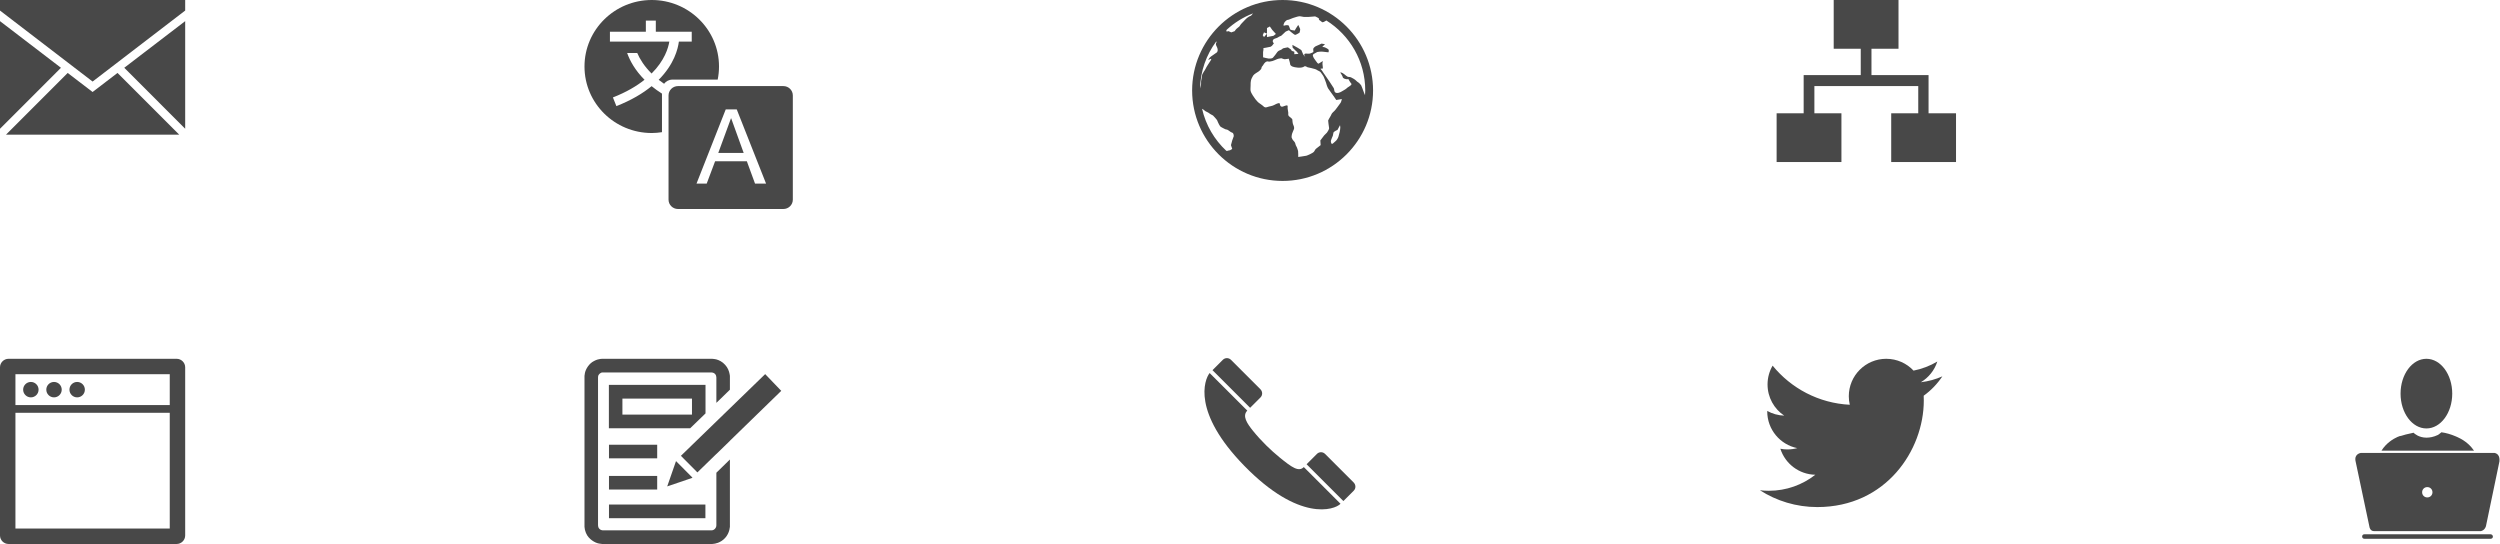 <?xml version="1.0" encoding="UTF-8" standalone="no"?>
<svg width="432px" height="94px" viewBox="0 0 432 94" version="1.1" xmlns="http://www.w3.org/2000/svg" xmlns:xlink="http://www.w3.org/1999/xlink">
    <!-- Generator: Sketch 40.1 (33804) - http://www.bohemiancoding.com/sketch -->
    <title>Group 3</title>
    <desc>Created with Sketch.</desc>
    <defs></defs>
    <g id="Profile" stroke="none" stroke-width="1" fill="none" fill-rule="evenodd">
        <g id="Artboard" transform="translate(-1, -1)" fill="#484848">
            <g id="Group-3" transform="translate(1, 1)">
                <g id="Group-2">
                    <path d="M30.971,23.273 L1.034,23.273 L1.034,23.273 L11.697,12.605 L16,15.898 L20.306,12.602 L30.971,23.273 L30.971,23.273 Z M32,22.245 L32,3.654 L32,3.654 L21.472,11.711 L32,22.245 L32,22.245 Z M0,22.25 L0,3.654 L10.532,11.713 L0,22.25 L0,22.25 L0,22.25 Z M32,1.824 L32,0 L0,0 L0,1.824 L16,14.091 L32,1.824 L32,1.824 Z" id="common-email-envelope-mail-glyph"></path>
                    <path d="M112.599,14.89 C111.094,16.12 109.118,17.315 106.512,18.337 L105.911,16.837 C108.245,15.922 110.019,14.865 111.375,13.783 C109.724,12.125 108.841,10.477 108.373,9.164 L110.117,9.164 C110.561,10.201 111.321,11.442 112.593,12.704 C114.853,10.455 115.483,8.27 115.659,7.192 L105.396,7.192 L105.396,5.489 L111.603,5.489 L111.603,3.563 L113.325,3.563 L113.325,5.489 L119.532,5.489 L119.532,7.192 L117.308,7.192 C117.151,8.447 116.498,11.105 113.82,13.791 C114.11,14.02 114.424,14.249 114.753,14.476 C115.082,14.041 115.602,13.756 116.192,13.756 L124.017,13.756 C124.164,13.024 124.245,12.268 124.245,11.493 C124.245,5.146 119.041,0 112.622,0 C106.204,0 101,5.146 101,11.493 C101,17.84 106.204,22.986 112.622,22.986 C113.225,22.986 113.812,22.927 114.39,22.84 L114.39,16.18 C113.73,15.758 113.132,15.327 112.599,14.89 Z M135.369,14.876 L117.154,14.876 C116.253,14.876 115.523,15.598 115.523,16.489 L115.523,34.502 C115.523,35.393 116.253,36.115 117.154,36.115 L135.369,36.115 C136.27,36.115 137,35.393 137,34.502 L137,16.489 C137,15.598 136.27,14.876 135.369,14.876 Z M130.468,31.723 L129.054,27.864 L123.571,27.864 L122.118,31.723 L120.358,31.723 L125.405,18.908 L127.31,18.908 L132.374,31.723 L130.468,31.723 L130.468,31.723 Z M126.312,20.451 L124.116,26.428 L128.508,26.428 L126.349,20.451 L126.312,20.451 Z" id="Combined-Shape"></path>
                    <polygon id="Shape" points="333.254 19.577 333.254 12.976 323.39 12.976 323.39 8.423 328.062 8.423 328.062 0 316.864 0 316.864 8.423 321.536 8.423 321.536 12.976 311.672 12.976 311.672 19.577 307 19.577 307 28 318.199 28 318.199 19.577 313.526 19.577 313.526 14.873 331.474 14.873 331.474 19.577 326.801 19.577 326.801 28 338 28 338 19.577"></polygon>
                    <path d="M221.633,0 C213.014,0 206,7.012 206,15.633 C206,24.253 213.014,31.265 221.633,31.265 C230.253,31.265 237.266,24.254 237.266,15.633 C237.266,7.012 230.253,0 221.633,0 L221.633,0 Z M235.914,15.633 C235.914,15.906 235.89,16.173 235.874,16.444 C235.773,16.19 235.621,15.859 235.585,15.716 C235.532,15.5 235.208,14.746 235.208,14.746 C235.208,14.746 234.885,14.316 234.67,14.208 C234.456,14.1 234.294,13.831 233.916,13.617 C233.539,13.4 233.379,13.293 233.057,13.293 C232.732,13.293 232.411,12.862 232.033,12.647 C231.655,12.433 231.602,12.54 231.602,12.54 C231.602,12.54 232.033,13.185 232.033,13.346 C232.033,13.507 232.516,13.777 233.002,13.668 C233.002,13.668 233.325,14.261 233.486,14.422 C233.647,14.583 233.432,14.745 233.11,14.961 C232.786,15.175 232.84,15.122 232.677,15.283 C232.516,15.444 231.978,15.715 231.816,15.821 C231.655,15.928 231.01,16.252 230.687,15.928 C230.53,15.773 230.578,15.445 230.472,15.229 C230.364,15.014 229.234,13.345 228.696,12.593 C228.602,12.46 228.372,12.052 228.212,11.947 C228.051,11.838 228.59,11.838 228.59,11.838 C228.59,11.838 228.59,11.46 228.536,11.192 C228.481,10.923 228.59,10.547 228.59,10.547 C228.59,10.547 228.051,10.869 227.888,10.977 C227.728,11.085 227.566,10.763 227.352,10.493 C227.137,10.225 226.92,9.9 226.867,9.631 C226.813,9.363 227.137,9.255 227.137,9.255 L227.62,8.986 C227.62,8.986 228.212,8.879 228.59,8.932 C228.966,8.986 229.558,9.041 229.558,9.041 C229.558,9.041 229.719,8.663 229.503,8.502 C229.289,8.341 228.803,8.072 228.588,8.126 C228.374,8.179 228.695,7.857 228.963,7.641 L228.367,7.533 C228.367,7.533 227.825,7.802 227.663,7.857 C227.502,7.91 227.222,8.018 227.005,8.287 C226.791,8.556 227.091,8.932 226.876,9.041 C226.662,9.149 226.516,9.202 226.354,9.255 C226.193,9.309 225.681,9.255 225.681,9.255 C225.125,9.255 225.481,9.762 225.626,9.942 L225.196,9.417 L224.877,8.664 C224.877,8.664 224.418,8.342 224.202,8.235 C223.987,8.127 223.324,7.751 223.324,7.751 L223.37,8.235 L223.994,8.866 L224.049,8.881 L224.374,9.311 L223.657,9.365 L223.657,8.939 C222.982,8.776 223.159,8.608 223.082,8.556 C222.922,8.449 222.548,8.179 222.548,8.179 C222.548,8.179 221.915,8.287 221.753,8.341 C221.591,8.395 221.545,8.556 221.224,8.663 C220.9,8.771 220.754,8.932 220.647,9.094 C220.54,9.255 220.189,9.739 219.976,9.954 C219.76,10.17 219.361,10.115 219.199,10.115 C219.037,10.115 218.26,9.9 218.26,9.9 L218.26,8.988 C218.26,8.988 218.365,8.476 218.312,8.314 L218.783,8.235 L219.57,8.073 L219.801,7.911 L220.132,7.48 C220.132,7.48 219.76,7.211 220.028,6.835 C220.157,6.654 220.622,6.62 220.837,6.458 C221.051,6.297 221.377,6.189 221.377,6.189 C221.377,6.189 221.754,5.867 222.13,5.49 C222.13,5.49 222.399,5.327 222.722,5.219 C222.722,5.219 223.638,6.027 223.8,6.027 C223.962,6.027 224.553,5.651 224.553,5.651 C224.553,5.651 224.714,5.167 224.662,5.005 C224.607,4.844 224.338,4.306 224.338,4.306 C224.338,4.306 224.177,4.575 224.016,4.79 C223.855,5.005 223.747,5.274 223.747,5.274 C223.747,5.274 222.993,5.223 222.94,5.062 C222.885,4.899 222.779,4.633 222.724,4.473 C222.672,4.311 222.241,4.317 221.919,4.425 C221.595,4.533 221.971,3.844 221.971,3.844 C221.971,3.844 222.296,3.438 222.51,3.438 C222.724,3.438 223.21,3.162 223.423,3.11 C223.64,3.055 224.287,2.809 224.554,2.809 C224.824,2.809 225.147,2.925 225.309,2.925 L226.116,2.925 L227.245,2.835 C227.245,2.835 228.215,3.193 227.89,3.41 C227.89,3.41 228.269,3.642 228.43,3.804 C228.581,3.956 228.972,3.663 229.196,3.539 C233.222,6.066 235.914,10.536 235.914,15.633 L235.914,15.633 Z M210.236,7.211 C210.236,7.426 209.943,7.478 210.236,8.019 C210.611,8.718 210.289,9.042 210.289,9.042 C210.289,9.042 209.373,9.687 209.212,9.795 C209.051,9.903 208.621,10.495 208.889,10.333 C209.158,10.172 209.48,10.01 209.212,10.441 C208.943,10.872 208.458,11.571 208.351,11.841 C208.244,12.111 207.706,12.756 207.706,13.079 C207.706,13.402 207.491,14.049 207.545,14.318 C207.581,14.506 207.462,15.059 207.368,15.286 C207.441,12.26 208.46,9.472 210.141,7.191 C210.196,7.197 210.236,7.211 210.236,7.211 L210.236,7.211 Z M211.965,5.148 C213.282,3.933 214.824,2.964 216.526,2.308 C216.358,2.524 216.155,2.744 216.155,2.744 C216.155,2.744 215.779,2.743 215.078,3.498 C214.38,4.252 214.541,4.036 214.38,4.25 C214.218,4.465 214.271,4.52 213.894,4.79 C213.519,5.058 213.357,5.382 213.357,5.382 L212.764,5.597 L212.281,5.382 C212.281,5.382 211.848,5.544 211.902,5.327 C211.918,5.27 211.941,5.21 211.965,5.148 L211.965,5.148 Z M218.416,6.403 L218.202,6.081 L218.416,5.597 L218.935,5.804 L218.935,4.843 L219.43,4.575 L219.842,5.166 L220.475,5.867 L220.055,6.189 L218.934,6.404 L218.934,5.834 L218.416,6.403 L218.416,6.403 Z M225.414,11.463 C225.54,11.363 225.951,11.624 225.951,11.624 C225.951,11.624 227.297,11.893 227.512,12.054 C227.728,12.216 228.104,12.324 228.212,12.487 C228.321,12.648 228.696,13.132 228.749,13.293 C228.804,13.454 229.073,14.048 229.127,14.262 C229.181,14.477 229.342,15.016 229.503,15.285 C229.665,15.555 230.58,16.738 230.903,17.277 L231.874,17.116 C231.874,17.116 231.764,17.599 231.657,17.761 C231.55,17.922 231.227,18.353 231.066,18.568 C230.904,18.783 230.69,19.106 230.366,19.374 C230.044,19.642 230.042,19.912 229.882,20.128 C229.721,20.343 229.505,20.828 229.505,20.828 C229.505,20.828 229.613,21.905 229.666,22.12 C229.719,22.335 229.289,22.926 229.289,22.926 L228.804,23.412 L228.155,24.271 L228.208,25.078 C228.208,25.078 227.718,25.457 227.448,25.671 C227.181,25.885 227.223,26.047 227.007,26.263 C226.793,26.477 225.951,26.855 225.736,26.909 C225.521,26.963 224.334,27.124 224.334,27.124 L224.334,26.641 L224.31,26.102 C224.31,26.102 224.146,25.457 223.984,25.241 C223.822,25.026 223.892,24.702 223.623,24.434 C223.354,24.164 223.255,23.95 223.201,23.787 C223.146,23.626 223.259,23.143 223.259,23.143 C223.259,23.143 223.476,22.55 223.583,22.335 C223.692,22.12 223.585,21.798 223.476,21.581 C223.368,21.365 223.316,20.826 223.316,20.666 C223.316,20.505 222.884,20.235 222.723,20.074 C222.562,19.913 222.616,19.697 222.616,19.484 C222.616,19.266 222.455,18.783 222.508,18.406 C222.562,18.029 222.024,18.297 221.701,18.406 C221.378,18.514 221.164,18.297 221.164,17.974 C221.164,17.651 220.572,17.921 220.195,18.135 C219.816,18.35 219.387,18.35 218.954,18.513 C218.525,18.674 218.311,18.351 218.311,18.351 C218.311,18.351 217.933,18.029 217.666,17.867 C217.395,17.706 217.126,17.384 216.91,17.114 C216.696,16.844 216.156,16.036 216.104,15.715 C216.05,15.391 216.104,15.175 216.104,14.798 C216.104,14.422 216.104,14.207 216.157,13.938 C216.211,13.668 216.372,13.345 216.535,13.076 C216.696,12.807 217.288,12.484 217.448,12.376 C217.609,12.269 217.987,11.947 217.987,11.731 C217.987,11.516 218.203,11.409 218.309,11.192 C218.418,10.977 218.794,10.44 219.279,10.655 C219.279,10.655 219.708,10.602 219.869,10.548 C220.03,10.494 220.461,10.334 220.674,10.226 C220.889,10.118 221.425,10.067 221.425,10.067 C221.425,10.067 221.849,10.236 222.01,10.236 C222.171,10.236 222.696,10.142 222.696,10.142 C222.696,10.142 222.939,10.922 222.939,11.084 C222.939,11.246 223.1,11.406 223.37,11.514 C223.636,11.624 224.876,11.894 225.414,11.463 L225.414,11.463 Z M231.603,22.013 C231.603,22.174 231.549,22.605 231.495,22.82 C231.439,23.036 231.333,23.413 231.28,23.626 C231.226,23.842 230.957,24.273 230.797,24.381 C230.636,24.489 230.365,24.812 230.205,24.865 C230.044,24.919 229.935,24.488 229.989,24.273 C230.044,24.057 230.312,23.466 230.312,23.466 C230.312,23.466 230.366,23.144 230.419,22.927 C230.474,22.713 231.12,22.444 231.12,22.444 L231.551,21.636 C231.549,21.635 231.603,21.853 231.603,22.013 L231.603,22.013 Z M207.719,18.806 C207.789,18.824 207.888,18.874 208.028,18.999 C208.231,19.176 208.351,19.266 208.621,19.375 C208.889,19.485 208.997,19.644 209.32,19.806 C209.644,19.968 209.537,19.861 209.966,20.344 C210.397,20.828 210.343,20.828 210.45,21.098 C210.557,21.368 210.719,21.635 210.828,21.799 C210.936,21.96 211.258,22.067 211.419,22.175 C211.58,22.283 211.849,22.39 212.01,22.39 C212.173,22.39 212.657,22.874 212.926,22.927 C213.196,22.983 213.196,23.521 213.196,23.521 L212.926,24.274 L212.71,25.08 L212.926,25.726 C212.926,25.726 212.602,25.996 212.389,25.996 C212.19,25.996 212.123,26.122 211.906,26.062 C209.853,24.146 208.365,21.639 207.719,18.806 L207.719,18.806 Z" id="Shape"></path>
                    <path d="M117.661,78.765 L120.51,81.631 L123.789,78.442 L123.789,78.454 L126.127,76.179 L126.127,76.168 L126.888,75.427 L135,67.538 L133.611,66.092 L132.223,64.646 L124.111,72.511 L117.661,78.765 L117.661,78.765 Z M119.654,82.534 L116.815,79.678 L115.293,84.052 L119.605,82.582 L119.654,82.534 L119.654,82.534 Z M119.574,68.873 L119.574,71.642 L107.553,71.642 L107.553,68.873 L119.574,68.873 L119.574,68.873 Z M121.913,66.508 L105.214,66.508 L105.214,74.006 L119.26,74.006 L121.913,71.438 L121.913,66.508 L121.913,66.508 Z M122.997,64.364 C123.545,64.413 123.789,64.83 123.789,65.234 L123.789,69.611 C123.97,69.436 124.153,69.261 124.337,69.087 L126.127,67.341 L126.127,64.953 C126.127,64.916 126.091,64.744 126.078,64.646 C125.981,64.107 125.762,63.544 125.299,63.041 C124.824,62.502 124.251,62.233 123.764,62.098 C123.521,62.037 123.301,62.025 123.058,62 L104.057,62 C103.948,62.012 103.826,62.012 103.74,62.025 C103.582,62.049 103.424,62.086 103.278,62.123 C103.168,62.159 103.046,62.208 102.961,62.233 C102.851,62.27 102.742,62.343 102.632,62.392 C101.792,62.809 101.207,63.776 101.073,64.462 C101.049,64.622 101.024,64.793 101,64.953 L101,91.047 C101,91.072 101.037,91.378 101.073,91.538 C101.11,91.697 101.171,91.844 101.219,92.003 C101.256,92.077 101.304,92.175 101.329,92.248 C101.719,93.13 102.79,93.816 103.521,93.926 C103.692,93.951 103.862,93.988 104.033,94 L123.082,94 C123.119,94 123.399,93.963 123.545,93.939 C123.691,93.914 123.91,93.853 124.069,93.792 C124.471,93.632 124.897,93.4 125.299,92.959 C125.701,92.518 125.92,92.015 126.03,91.587 C126.066,91.403 126.103,91.219 126.127,91.035 L126.127,79.402 L123.789,81.687 L123.789,90.753 C123.801,91.243 123.375,91.636 123.021,91.636 L104.094,91.636 C103.558,91.562 103.339,91.145 103.339,90.766 L103.339,65.247 C103.351,65.185 103.351,65.1 103.351,65.051 C103.399,64.658 103.826,64.34 104.118,64.364 L122.997,64.364 L122.997,64.364 Z M121.894,87.188 L105.232,87.188 L105.232,89.541 L121.894,89.541 L121.894,87.188 L121.894,87.188 Z M113.563,82.239 L105.232,82.239 L105.232,84.591 L113.563,84.591 L113.563,82.239 L113.563,82.239 Z M113.563,76.848 L105.232,76.848 L105.232,79.201 L113.563,79.201 L113.563,76.848 L113.563,76.848 Z" id="Shape"></path>
                    <path d="M335.641,65.033 C334.482,65.548 333.235,65.896 331.926,66.051 C333.262,65.251 334.287,63.984 334.77,62.472 C333.52,63.214 332.136,63.752 330.662,64.043 C329.483,62.786 327.802,62 325.941,62 C322.369,62 319.473,64.896 319.473,68.468 C319.473,68.975 319.53,69.468 319.641,69.942 C314.265,69.672 309.498,67.098 306.308,63.184 C305.751,64.139 305.432,65.25 305.432,66.436 C305.432,68.68 306.574,70.66 308.31,71.82 C307.25,71.786 306.252,71.495 305.38,71.011 C305.379,71.037 305.379,71.065 305.379,71.092 C305.379,74.226 307.609,76.84 310.568,77.435 C310.026,77.582 309.454,77.661 308.864,77.661 C308.447,77.661 308.042,77.621 307.647,77.545 C308.47,80.115 310.859,81.985 313.689,82.037 C311.475,83.772 308.687,84.806 305.656,84.806 C305.134,84.806 304.619,84.776 304.113,84.716 C306.976,86.552 310.376,87.622 314.028,87.622 C325.926,87.622 332.432,77.766 332.432,69.218 C332.432,68.938 332.426,68.658 332.414,68.38 C333.677,67.47 334.774,66.33 335.641,65.033 L335.641,65.033 Z" id="Shape"></path>
                    <g id="g1941" transform="translate(219.556, 76.556) rotate(-45) translate(-219.556, -76.556) translate(213.556, 60.556)">
                        <path d="M7.107,-7.99360578e-14 C5.609,0.168 0.162,2.669 0.004,15.562 C-0.164,29.143 5.609,32 7.123,31.969 L7.123,22.999 C5.877,22.999 5.626,21.636 5.341,18.824 C5.153,16.963 5.098,14.66 5.341,12.37 C5.512,10.763 5.81,9.195 7.115,9.195 L7.107,-7.99360578e-14 L7.107,-7.99360578e-14 Z" id="path1943"></path>
                        <path d="M10.336,31.985 C10.913,31.985 11.327,31.513 11.327,30.983 L11.331,30.979 C11.331,30.979 11.327,23.988 11.327,23.983 C11.327,23.429 10.879,22.992 10.336,22.992 L7.806,22.992 L7.806,31.985 C7.806,31.985 10.329,31.989 10.331,31.987 L10.336,31.985 L10.336,31.985 Z" id="path1945"></path>
                        <path d="M10.336,9.195 C10.913,9.195 11.327,8.723 11.327,8.194 L11.331,8.189 C11.331,8.189 11.327,0.996 11.327,0.992 C11.327,0.437 10.879,-7.99360578e-14 10.336,-7.99360578e-14 L7.806,-7.99360578e-14 L7.806,9.195 C7.806,9.195 10.329,9.199 10.331,9.197 L10.336,9.195 L10.336,9.195 Z" id="path1947"></path>
                    </g>
                    <g id="Group" transform="translate(0, 62)">
                        <path d="M30.533,0 L1.467,0 C0.667,0 0,0.667 0,1.467 L0,30.533 C0,31.333 0.667,32 1.467,32 L30.533,32 C31.333,32 32,31.333 32,30.533 L32,1.467 C32,0.667 31.333,0 30.533,0 L30.533,0 Z M29.333,29.333 L2.667,29.333 L2.667,9.333 L29.333,9.333 L29.333,29.333 L29.333,29.333 Z M29.333,8 L2.667,8 L2.667,2.667 L29.333,2.667 L29.333,8 L29.333,8 Z" id="Shape"></path>
                        <circle id="Oval" cx="5.333" cy="5.333" r="1.333"></circle>
                        <circle id="Oval" cx="9.333" cy="5.333" r="1.333"></circle>
                        <circle id="Oval" cx="13.333" cy="5.333" r="1.333"></circle>
                    </g>
                </g>
                <g id="Combined-Shape" transform="translate(407, 62)">
                    <g id="Profile">
                        <g>
                            <g id="New---Profile">
                                <g id="Group-2-Copy-2">
                                    <path d="M23.386,30.323 L1.565,30.323 C1.332,30.323 1.177,30.479 1.177,30.712 C1.177,30.945 1.332,31.1 1.565,31.1 L23.386,31.1 C23.619,31.1 23.774,30.945 23.774,30.712 C23.774,30.518 23.58,30.323 23.386,30.323 L23.386,30.323 Z M24.085,16.268 L0.944,16.268 C0.944,16.268 -0.259,16.424 0.051,17.744 L2.458,29.12 C2.458,29.12 2.575,29.78 3.235,29.78 L21.678,29.78 C21.678,29.78 22.338,29.702 22.571,28.926 L24.9,17.744 C24.861,17.783 25.172,16.54 24.085,16.268 L24.085,16.268 Z M12.282,12.036 C14.748,12.036 16.747,9.342 16.747,6.018 C16.747,2.694 14.748,0 12.282,0 C9.816,0 7.817,2.694 7.817,6.018 C7.817,9.342 9.816,12.036 12.282,12.036 L12.282,12.036 Z M17.678,13.55 C17.64,13.55 17.64,13.512 17.601,13.512 C17.523,13.473 17.407,13.434 17.329,13.395 C16.514,13.046 15.698,12.813 14.883,12.696 C14.533,13.007 14.262,13.162 14.262,13.162 C13.524,13.512 12.864,13.628 12.282,13.628 C10.961,13.628 10.185,12.89 10.146,12.852 C10.107,12.813 10.068,12.774 10.068,12.774 C9.059,12.968 8.244,13.201 7.778,13.356 L7.778,13.317 C7.778,13.317 7.584,13.395 7.273,13.512 C6.574,13.822 5.332,14.56 4.516,15.88 L20.513,15.88 C20.008,15.142 19.154,14.21 17.678,13.55 L17.678,13.55 Z M12.437,23.956 C11.932,23.956 11.544,23.568 11.544,23.063 C11.544,22.558 11.932,22.17 12.437,22.17 C12.942,22.17 13.33,22.558 13.33,23.063 C13.33,23.568 12.942,23.956 12.437,23.956 L12.437,23.956 Z" id="Combined-Shape"></path>
                                </g>
                            </g>
                        </g>
                    </g>
                </g>
            </g>
        </g>
    </g>
</svg>